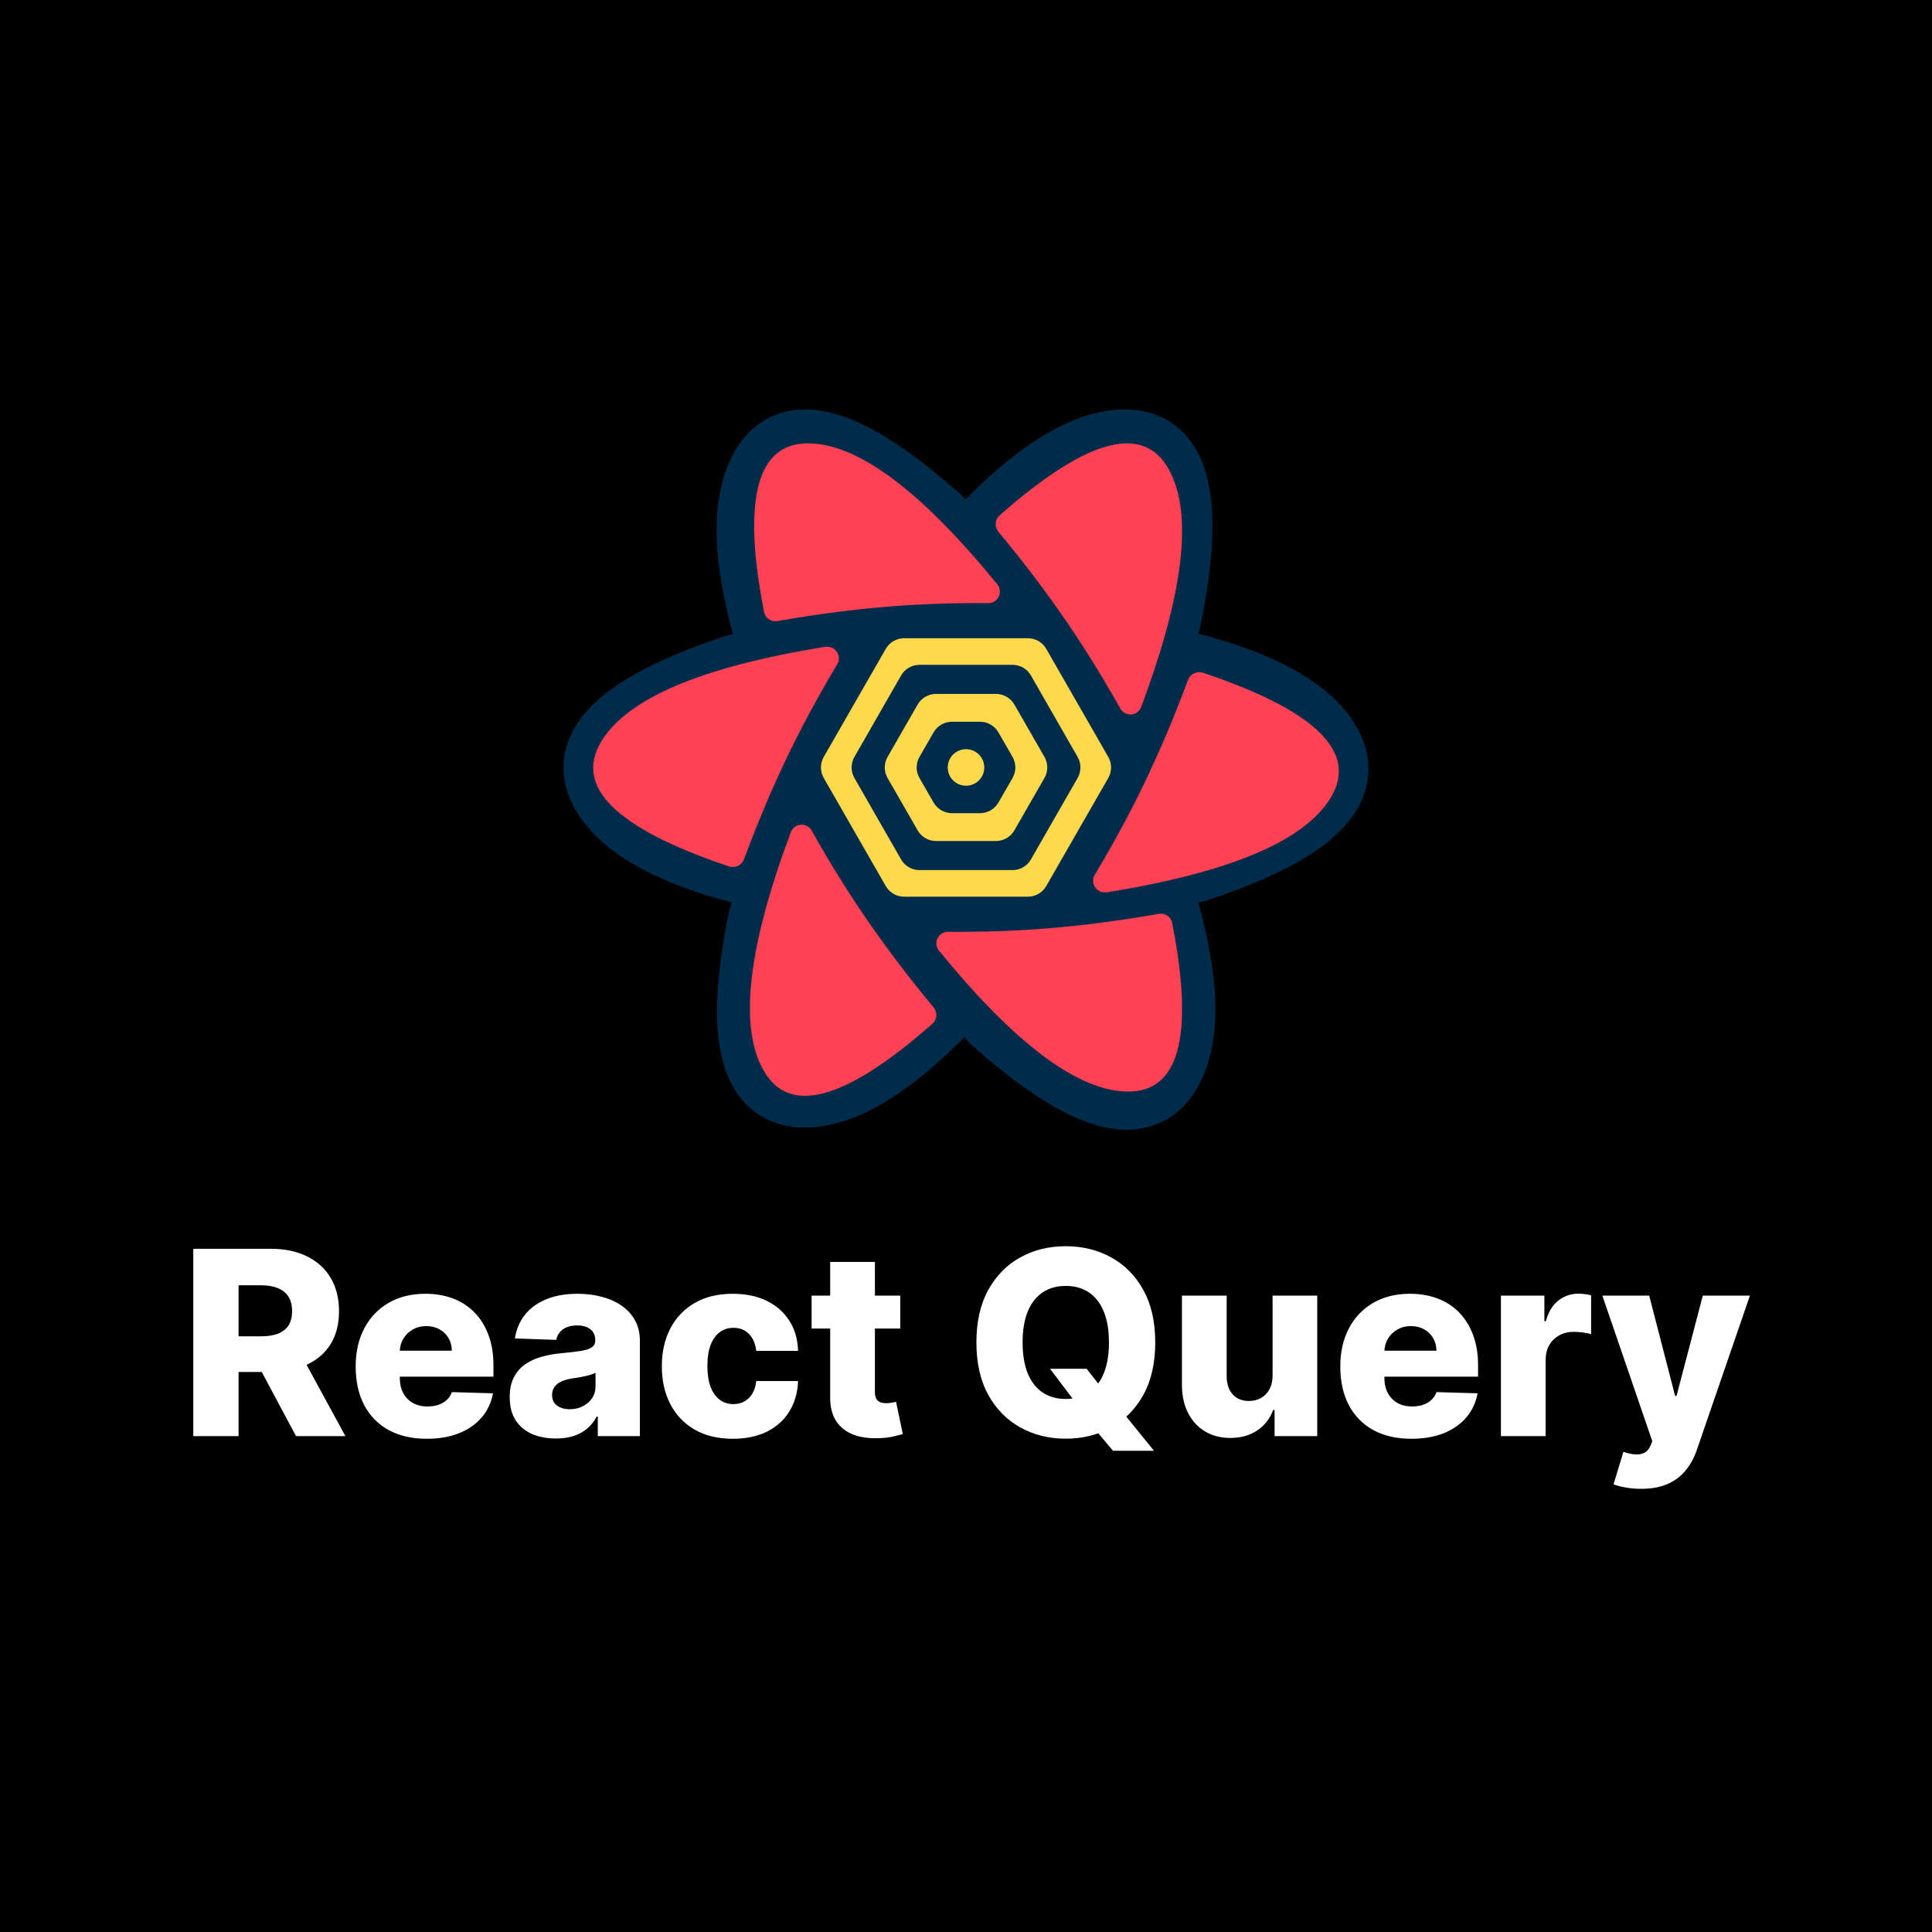 <svg width="600" height="600" viewBox="0 0 600 600" fill="none" xmlns="http://www.w3.org/2000/svg">
<rect width="600" height="600" fill="#010101"/>
<path d="M372.732 194.715C376.801 175.004 377.674 159.885 375.044 148.907C373.479 142.378 370.619 137.051 366.27 133.209C361.679 129.151 355.874 127.161 349.351 127.161C338.591 127.161 327.279 132.062 315.19 141.374C310.259 145.172 305.142 149.751 299.827 155.111C299.404 154.567 298.926 154.054 298.393 153.58C283.367 140.204 270.717 131.893 259.897 128.689C253.463 126.784 247.423 126.602 241.922 128.451C236.116 130.403 231.49 134.438 228.226 140.09C222.839 149.417 221.419 161.673 223.427 176.805C224.245 182.974 225.645 189.693 227.622 196.973C226.876 197.063 226.128 197.228 225.388 197.473C206.324 203.784 192.824 210.571 184.651 218.327C179.789 222.941 176.613 228.079 175.465 233.766C174.254 239.768 175.435 245.789 178.695 251.436C184.072 260.749 193.958 268.095 208.043 273.913C213.698 276.249 220.097 278.365 227.246 280.268C226.92 281.004 226.666 281.785 226.497 282.605C222.428 302.316 221.554 317.435 224.185 328.413C225.749 334.942 228.609 340.269 232.959 344.112C237.55 348.169 243.355 350.16 249.878 350.16C260.638 350.16 271.95 345.258 284.039 335.946C289.022 332.107 294.196 327.472 299.572 322.038C300.125 322.902 300.804 323.705 301.607 324.42C316.633 337.796 329.283 346.107 340.103 349.311C346.537 351.216 352.577 351.398 358.078 349.549C363.884 347.597 368.51 343.562 371.774 337.91C377.161 328.583 378.581 316.328 376.573 301.195C375.725 294.803 374.253 287.821 372.161 280.236C372.979 280.153 373.8 279.98 374.612 279.711C393.676 273.4 407.176 266.614 415.349 258.858C420.211 254.243 423.387 249.106 424.535 243.419C425.746 237.416 424.565 231.396 421.305 225.748C415.928 216.435 406.042 209.089 391.957 203.271C386.134 200.865 379.521 198.693 372.113 196.747C372.377 196.101 372.586 195.423 372.732 194.715Z" fill="#002C4B"/>
<path fill-rule="evenodd" clip-rule="evenodd" d="M280.785 198.211H319.221C321.578 198.211 323.755 199.471 324.927 201.515L344.18 235.068C345.344 237.096 345.344 239.589 344.18 241.616L324.927 275.169C323.755 277.213 321.578 278.474 319.221 278.474H280.785C278.429 278.474 276.252 277.213 275.079 275.169L255.826 241.616C254.663 239.589 254.663 237.096 255.826 235.068L275.079 201.515C276.252 199.471 278.429 198.211 280.785 198.211ZM314.458 206.469C316.815 206.469 318.993 207.731 320.166 209.777L334.662 235.071C335.823 237.097 335.823 239.587 334.662 241.613L320.166 266.907C318.993 268.953 316.815 270.215 314.458 270.215H285.549C283.191 270.215 281.013 268.953 279.841 266.907L265.345 241.613C264.183 239.587 264.183 237.097 265.345 235.071L279.841 209.777C281.013 207.731 283.191 206.469 285.549 206.469H314.458ZM309.317 215.502H290.69C288.334 215.502 286.159 216.761 284.985 218.804L275.644 235.065C274.478 237.094 274.478 239.59 275.644 241.619L284.985 257.88C286.159 259.923 288.334 261.182 290.69 261.182H309.317C311.672 261.182 313.848 259.923 315.021 257.88L324.363 241.619C325.529 239.59 325.529 237.094 324.363 235.065L315.021 218.804C313.848 216.761 311.672 215.502 309.317 215.502ZM304.367 224.148C306.721 224.148 308.895 225.405 310.069 227.445L314.452 235.061C315.621 237.092 315.621 239.592 314.452 241.624L310.069 249.239C308.895 251.279 306.721 252.537 304.367 252.537H295.639C293.285 252.537 291.111 251.279 289.937 249.239L285.555 241.624C284.385 239.592 284.385 237.092 285.555 235.061L289.937 227.445C291.111 225.405 293.285 224.148 295.639 224.148H304.367ZM300.005 232.664C297.973 232.664 296.098 233.746 295.083 235.503C294.068 237.26 294.068 239.424 295.083 241.181C296.098 242.938 297.973 244.02 300.002 244.02C302.034 244.02 303.909 242.938 304.924 241.181C305.938 239.424 305.938 237.26 304.924 235.503C303.909 233.746 302.034 232.664 300.005 232.664ZM253.947 238.343H264.168Z" fill="#FFD94C"/>
<path fill-rule="evenodd" clip-rule="evenodd" d="M247.184 256.576C248.91 255.59 251.1 256.203 252.076 257.946L252.701 259.057C257.706 267.925 262.92 276.342 268.343 284.309C274.747 293.718 281.95 303.242 289.951 312.883C291.206 314.396 291.033 316.646 289.56 317.945L288.756 318.651C262.298 341.768 245.102 346.385 237.169 332.503C229.408 318.925 232.216 294.241 245.594 258.451C245.891 257.657 246.453 256.994 247.184 256.576ZM359.913 283.791C361.824 283.454 363.652 284.713 364.026 286.624L364.227 287.666C370.766 321.889 366.162 339 350.416 339C335.013 339 315.406 324.407 291.596 295.22C291.068 294.572 290.782 293.76 290.79 292.923C290.807 290.948 292.416 289.361 294.383 289.379L295.638 289.388C305.665 289.442 315.414 289.094 324.883 288.344C336.065 287.458 347.742 285.94 359.913 283.791ZM368.959 211.121C369.648 209.267 371.722 208.294 373.624 208.933L374.661 209.284C408.663 220.866 421.582 233.594 413.419 247.469C405.434 261.041 382.216 270.921 343.765 277.11C342.913 277.247 342.038 277.087 341.293 276.656C339.536 275.64 338.95 273.419 339.985 271.694L340.644 270.593C345.891 261.785 350.633 253.019 354.871 244.295C359.875 233.993 364.571 222.935 368.959 211.121ZM256.235 200.89C257.088 200.753 257.962 200.913 258.707 201.344C260.464 202.36 261.05 204.581 260.015 206.306L259.356 207.407C254.109 216.215 249.367 224.981 245.129 233.705C240.125 244.007 235.429 255.065 231.041 266.879C230.352 268.733 228.278 269.706 226.376 269.067L225.339 268.716C191.337 257.134 178.418 244.406 186.581 230.531C194.566 216.959 217.784 207.078 256.235 200.89ZM311.245 159.349C337.702 136.232 354.898 131.615 362.832 145.497C370.592 159.075 367.784 183.759 354.406 219.549C354.11 220.343 353.547 221.006 352.816 221.424C351.09 222.41 348.9 221.797 347.924 220.054L347.299 218.943C342.294 210.075 337.08 201.658 331.657 193.691C325.253 184.282 318.05 174.758 310.049 165.117C308.794 163.604 308.967 161.354 310.44 160.055L311.245 159.349ZM250.9 137.684C266.303 137.684 285.91 152.278 309.72 181.464C310.248 182.112 310.534 182.925 310.526 183.761C310.509 185.736 308.9 187.323 306.933 187.306L305.678 187.297C295.65 187.242 285.902 187.59 276.433 188.34C265.251 189.226 253.574 190.744 241.402 192.893C239.492 193.23 237.664 191.971 237.29 190.06L237.088 189.018C230.55 154.795 235.154 137.684 250.9 137.684Z" fill="#FF4154"/>
<path d="M60.028 446V387.818H84.062C88.419 387.818 92.178 388.604 95.341 390.176C98.523 391.729 100.975 393.964 102.699 396.881C104.422 399.778 105.284 403.216 105.284 407.193C105.284 411.227 104.403 414.655 102.642 417.477C100.881 420.28 98.381 422.42 95.142 423.898C91.903 425.356 88.068 426.085 83.636 426.085H68.438V415.006H81.023C83.144 415.006 84.915 414.731 86.335 414.182C87.775 413.614 88.864 412.761 89.602 411.625C90.341 410.47 90.71 408.992 90.71 407.193C90.71 405.394 90.341 403.907 89.602 402.733C88.864 401.54 87.775 400.65 86.335 400.062C84.896 399.456 83.125 399.153 81.023 399.153H74.091V446H60.028ZM92.784 419.409L107.273 446H91.932L77.727 419.409H92.784ZM132.536 446.824C127.971 446.824 124.032 445.924 120.717 444.125C117.422 442.307 114.884 439.722 113.104 436.369C111.342 432.998 110.462 428.992 110.462 424.352C110.462 419.845 111.352 415.905 113.132 412.534C114.912 409.144 117.422 406.511 120.661 404.636C123.899 402.742 127.715 401.795 132.109 401.795C135.215 401.795 138.056 402.278 140.632 403.244C143.208 404.21 145.433 405.64 147.308 407.534C149.183 409.428 150.642 411.767 151.683 414.551C152.725 417.316 153.246 420.489 153.246 424.068V427.534H115.32V419.466H140.32C140.301 417.989 139.95 416.672 139.268 415.517C138.587 414.362 137.649 413.462 136.456 412.818C135.282 412.155 133.928 411.824 132.393 411.824C130.84 411.824 129.448 412.174 128.217 412.875C126.986 413.557 126.011 414.494 125.291 415.688C124.571 416.862 124.193 418.197 124.155 419.693V427.903C124.155 429.684 124.505 431.246 125.206 432.591C125.907 433.917 126.901 434.949 128.189 435.688C129.477 436.426 131.011 436.795 132.791 436.795C134.022 436.795 135.14 436.625 136.143 436.284C137.147 435.943 138.009 435.441 138.729 434.778C139.448 434.116 139.988 433.301 140.348 432.335L153.104 432.705C152.573 435.564 151.409 438.055 149.609 440.176C147.829 442.278 145.49 443.917 142.592 445.091C139.695 446.246 136.342 446.824 132.536 446.824ZM172.642 446.739C169.858 446.739 167.386 446.275 165.227 445.347C163.087 444.4 161.392 442.979 160.142 441.085C158.911 439.172 158.295 436.777 158.295 433.898C158.295 431.473 158.722 429.428 159.574 427.761C160.426 426.095 161.6 424.741 163.097 423.699C164.593 422.657 166.316 421.871 168.267 421.341C170.218 420.792 172.301 420.422 174.517 420.233C176.998 420.006 178.996 419.769 180.511 419.523C182.027 419.258 183.125 418.888 183.807 418.415C184.508 417.922 184.858 417.231 184.858 416.341V416.199C184.858 414.741 184.356 413.614 183.352 412.818C182.348 412.023 180.994 411.625 179.29 411.625C177.453 411.625 175.975 412.023 174.858 412.818C173.741 413.614 173.03 414.712 172.727 416.114L159.915 415.659C160.294 413.008 161.269 410.64 162.841 408.557C164.432 406.455 166.61 404.807 169.375 403.614C172.159 402.402 175.502 401.795 179.403 401.795C182.188 401.795 184.754 402.127 187.102 402.79C189.451 403.434 191.496 404.381 193.239 405.631C194.981 406.862 196.326 408.377 197.273 410.176C198.239 411.975 198.722 414.03 198.722 416.341V446H185.653V439.92H185.312C184.536 441.398 183.542 442.648 182.33 443.67C181.136 444.693 179.725 445.46 178.097 445.972C176.487 446.483 174.669 446.739 172.642 446.739ZM176.932 437.648C178.428 437.648 179.773 437.345 180.966 436.739C182.178 436.133 183.144 435.299 183.864 434.239C184.583 433.159 184.943 431.909 184.943 430.489V426.341C184.545 426.549 184.063 426.739 183.494 426.909C182.945 427.08 182.339 427.241 181.676 427.392C181.013 427.544 180.331 427.676 179.631 427.79C178.93 427.903 178.258 428.008 177.614 428.102C176.307 428.311 175.189 428.633 174.261 429.068C173.352 429.504 172.652 430.072 172.159 430.773C171.686 431.455 171.449 432.269 171.449 433.216C171.449 434.655 171.96 435.754 172.983 436.511C174.025 437.269 175.341 437.648 176.932 437.648ZM227.585 446.824C222.983 446.824 219.034 445.877 215.739 443.983C212.462 442.089 209.943 439.456 208.182 436.085C206.42 432.695 205.54 428.775 205.54 424.324C205.54 419.854 206.42 415.934 208.182 412.562C209.962 409.172 212.491 406.53 215.767 404.636C219.063 402.742 222.992 401.795 227.557 401.795C231.591 401.795 235.104 402.525 238.097 403.983C241.108 405.441 243.456 407.506 245.142 410.176C246.847 412.828 247.746 415.943 247.841 419.523H234.858C234.593 417.288 233.835 415.536 232.585 414.267C231.354 412.998 229.744 412.364 227.756 412.364C226.146 412.364 224.735 412.818 223.523 413.727C222.311 414.617 221.364 415.943 220.682 417.705C220.019 419.447 219.688 421.606 219.688 424.182C219.688 426.758 220.019 428.936 220.682 430.716C221.364 432.477 222.311 433.812 223.523 434.722C224.735 435.612 226.146 436.057 227.756 436.057C229.044 436.057 230.18 435.782 231.165 435.233C232.169 434.684 232.992 433.879 233.636 432.818C234.28 431.739 234.688 430.432 234.858 428.898H247.841C247.708 432.496 246.809 435.64 245.142 438.33C243.494 441.019 241.174 443.112 238.182 444.608C235.208 446.085 231.676 446.824 227.585 446.824ZM279.581 402.364V412.591H252.053V402.364H279.581ZM257.82 391.909H271.712V432.278C271.712 433.131 271.844 433.822 272.109 434.352C272.393 434.864 272.801 435.233 273.331 435.46C273.861 435.669 274.496 435.773 275.234 435.773C275.765 435.773 276.323 435.725 276.911 435.631C277.517 435.517 277.971 435.422 278.274 435.347L280.376 445.375C279.714 445.564 278.776 445.801 277.564 446.085C276.371 446.369 274.941 446.549 273.274 446.625C270.017 446.777 267.223 446.398 264.893 445.489C262.583 444.561 260.812 443.121 259.581 441.17C258.369 439.22 257.782 436.767 257.82 433.812V391.909ZM326.101 425.091H337.464L342.294 431.256L348.629 438.528L358.374 450.545H345.646L338.828 442.392L334.794 436.597L326.101 425.091ZM358.771 416.909C358.771 423.311 357.54 428.737 355.078 433.188C352.616 437.638 349.283 441.019 345.078 443.33C340.893 445.64 336.196 446.795 330.987 446.795C325.76 446.795 321.054 445.631 316.868 443.301C312.682 440.972 309.358 437.591 306.896 433.159C304.453 428.708 303.232 423.292 303.232 416.909C303.232 410.508 304.453 405.081 306.896 400.631C309.358 396.18 312.682 392.799 316.868 390.489C321.054 388.178 325.76 387.023 330.987 387.023C336.196 387.023 340.893 388.178 345.078 390.489C349.283 392.799 352.616 396.18 355.078 400.631C357.54 405.081 358.771 410.508 358.771 416.909ZM344.396 416.909C344.396 413.121 343.857 409.92 342.777 407.307C341.716 404.693 340.182 402.714 338.175 401.369C336.186 400.025 333.79 399.352 330.987 399.352C328.203 399.352 325.807 400.025 323.8 401.369C321.792 402.714 320.249 404.693 319.169 407.307C318.108 409.92 317.578 413.121 317.578 416.909C317.578 420.697 318.108 423.898 319.169 426.511C320.249 429.125 321.792 431.104 323.8 432.449C325.807 433.794 328.203 434.466 330.987 434.466C333.79 434.466 336.186 433.794 338.175 432.449C340.182 431.104 341.716 429.125 342.777 426.511C343.857 423.898 344.396 420.697 344.396 416.909ZM395.213 427.165V402.364H409.077V446H395.838V437.875H395.384C394.418 440.545 392.77 442.667 390.44 444.239C388.13 445.792 385.336 446.568 382.06 446.568C379.086 446.568 376.473 445.886 374.219 444.523C371.965 443.159 370.213 441.256 368.963 438.812C367.713 436.35 367.079 433.472 367.06 430.176V402.364H380.952V427.449C380.971 429.816 381.596 431.682 382.827 433.045C384.058 434.409 385.734 435.091 387.855 435.091C389.238 435.091 390.478 434.788 391.577 434.182C392.694 433.557 393.575 432.657 394.219 431.483C394.882 430.29 395.213 428.85 395.213 427.165ZM438.317 446.824C433.752 446.824 429.813 445.924 426.499 444.125C423.203 442.307 420.665 439.722 418.885 436.369C417.124 432.998 416.243 428.992 416.243 424.352C416.243 419.845 417.133 415.905 418.913 412.534C420.694 409.144 423.203 406.511 426.442 404.636C429.68 402.742 433.497 401.795 437.891 401.795C440.997 401.795 443.838 402.278 446.413 403.244C448.989 404.21 451.214 405.64 453.089 407.534C454.964 409.428 456.423 411.767 457.464 414.551C458.506 417.316 459.027 420.489 459.027 424.068V427.534H421.101V419.466H446.101C446.082 417.989 445.732 416.672 445.05 415.517C444.368 414.362 443.43 413.462 442.237 412.818C441.063 412.155 439.709 411.824 438.175 411.824C436.622 411.824 435.23 412.174 433.999 412.875C432.768 413.557 431.792 414.494 431.072 415.688C430.353 416.862 429.974 418.197 429.936 419.693V427.903C429.936 429.684 430.286 431.246 430.987 432.591C431.688 433.917 432.682 434.949 433.97 435.688C435.258 436.426 436.792 436.795 438.572 436.795C439.804 436.795 440.921 436.625 441.925 436.284C442.929 435.943 443.79 435.441 444.51 434.778C445.23 434.116 445.769 433.301 446.129 432.335L458.885 432.705C458.355 435.564 457.19 438.055 455.391 440.176C453.61 442.278 451.271 443.917 448.374 445.091C445.476 446.246 442.124 446.824 438.317 446.824ZM466.122 446V402.364H479.616V410.318H480.071C480.866 407.439 482.164 405.299 483.963 403.898C485.762 402.477 487.855 401.767 490.241 401.767C490.885 401.767 491.548 401.814 492.23 401.909C492.912 401.985 493.546 402.108 494.134 402.278V414.352C493.471 414.125 492.599 413.945 491.52 413.812C490.459 413.68 489.512 413.614 488.679 413.614C487.031 413.614 485.545 413.983 484.219 414.722C482.912 415.441 481.88 416.455 481.122 417.761C480.384 419.049 480.014 420.564 480.014 422.307V446H466.122ZM509.616 462.364C507.95 462.364 506.378 462.231 504.901 461.966C503.423 461.72 502.154 461.388 501.094 460.972L504.162 450.886C505.526 451.341 506.757 451.606 507.855 451.682C508.973 451.758 509.929 451.578 510.724 451.142C511.539 450.725 512.164 449.977 512.599 448.898L513.139 447.591L497.628 402.364H512.173L520.213 433.5H520.668L528.821 402.364H543.452L527.003 450.176C526.207 452.563 525.08 454.665 523.622 456.483C522.183 458.32 520.317 459.759 518.026 460.801C515.753 461.843 512.95 462.364 509.616 462.364Z" fill="white"/>
</svg>
